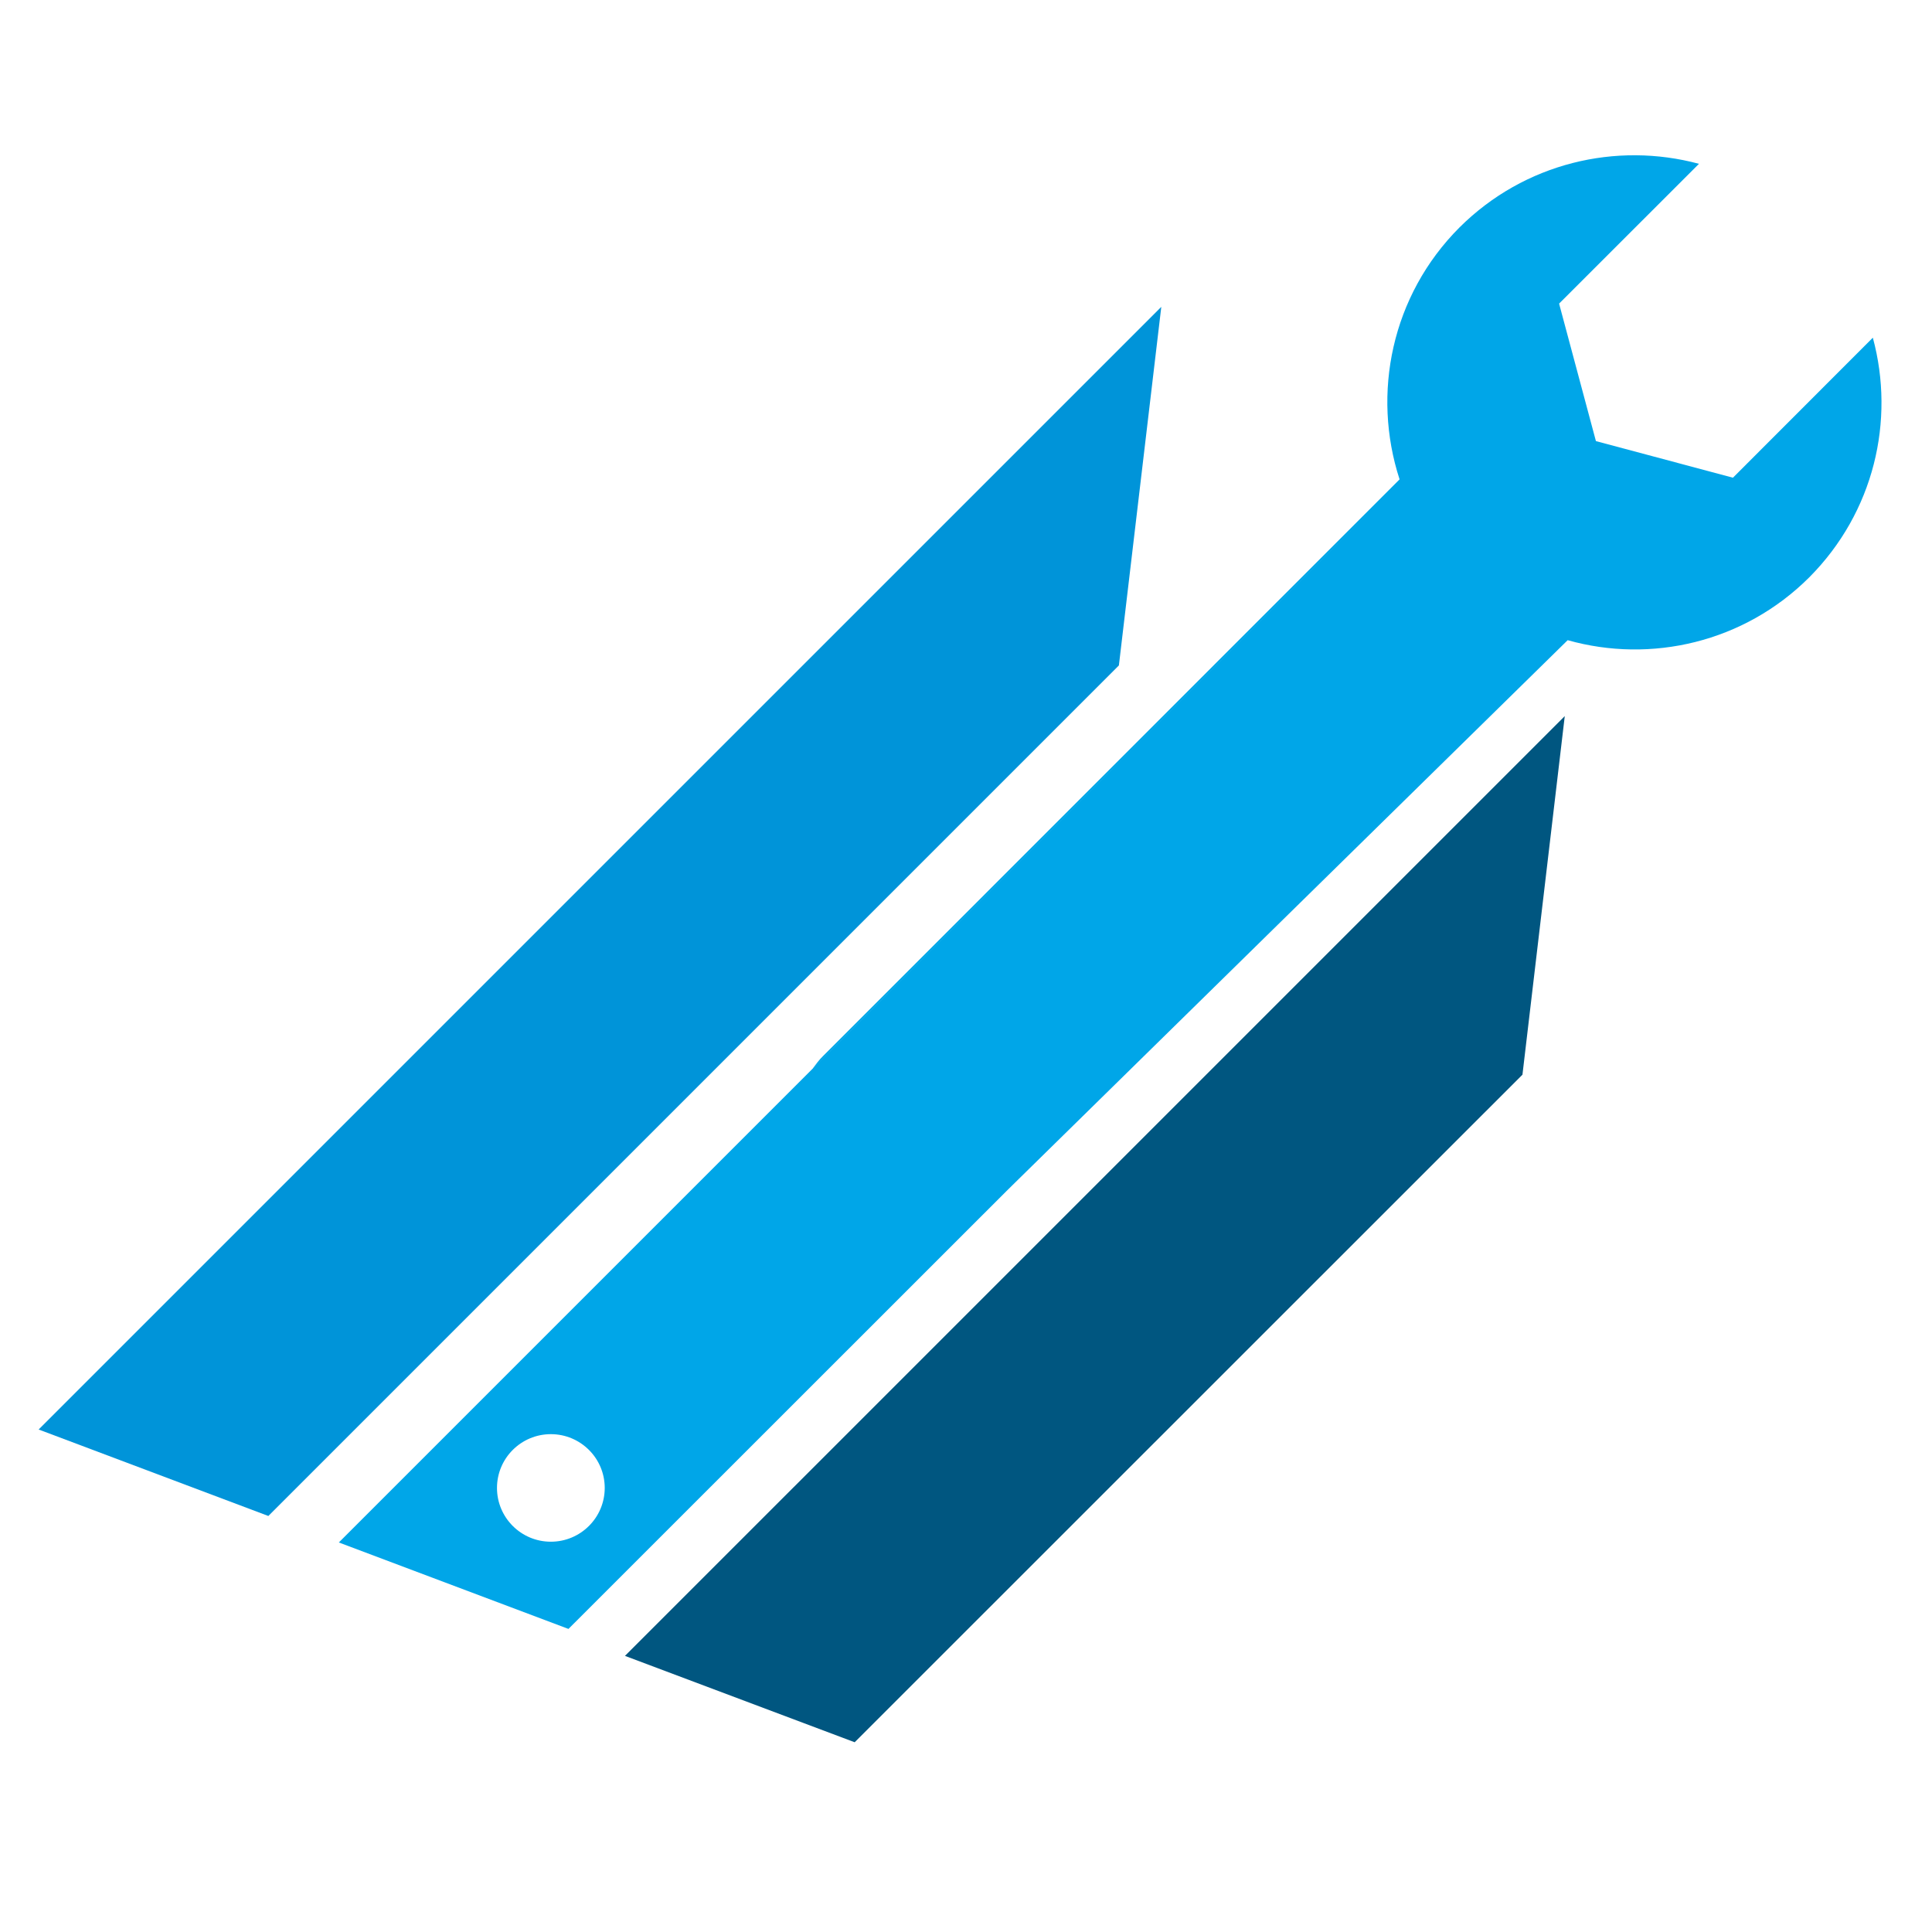 <?xml version="1.0" encoding="utf-8"?>
<!-- Generator: Adobe Illustrator 14.0.0, SVG Export Plug-In . SVG Version: 6.00 Build 43363)  -->
<!DOCTYPE svg PUBLIC "-//W3C//DTD SVG 1.1//EN" "http://www.w3.org/Graphics/SVG/1.1/DTD/svg11.dtd">
<svg version="1.1" id="Layer_1" xmlns="http://www.w3.org/2000/svg" xmlns:xlink="http://www.w3.org/1999/xlink" x="0px" y="0px"
	 width="150px" height="150px" viewBox="0 0 150 150" enable-background="new 0 0 150 150" xml:space="preserve">
<g>
	<polygon fill="none" points="110.375,60.695 94.252,76.59 110.375,60.697 108.181,50.392 	"/>
	<ellipse fill="none" cx="42.767" cy="115.523" rx="4.181" ry="4.175"/>
	<path fill="#00A6E8" d="M145.407,26.218l-10.862,10.871l-10.638-2.843l-2.859-10.674l10.86-10.853
		c-6.411-1.727-13.547-0.086-18.596,4.942c-5.28,5.29-6.817,12.893-4.649,19.557l-0.068,0.068L63.903,81.988
		c-0.31,0.302-0.553,0.638-0.805,0.973l42.886-42.876v0.002L63.101,82.963l-36.794,36.794l17.828,6.712l33.994-33.981l0.677-0.667
		l42.908-42.117c6.464,1.822,13.688,0.182,18.757-4.88C145.501,39.77,147.149,32.656,145.407,26.218z M42.767,119.698
		c-2.307,0-4.181-1.868-4.181-4.175c0-2.308,1.875-4.175,4.181-4.175s4.184,1.867,4.184,4.175
		C46.951,117.83,45.074,119.698,42.767,119.698z M94.252,76.59l16.123-15.895l-2.194-10.303l2.194,10.305L94.252,76.59z"/>
	<polygon fill="#005680" points="66.357,135.268 118.203,83.438 121.488,55.597 48.522,128.562 	"/>
	<polygon fill="#0094D9" points="90.163,23.825 3,110.986 20.835,117.7 86.87,51.665 	"/>
</g>
</svg>
